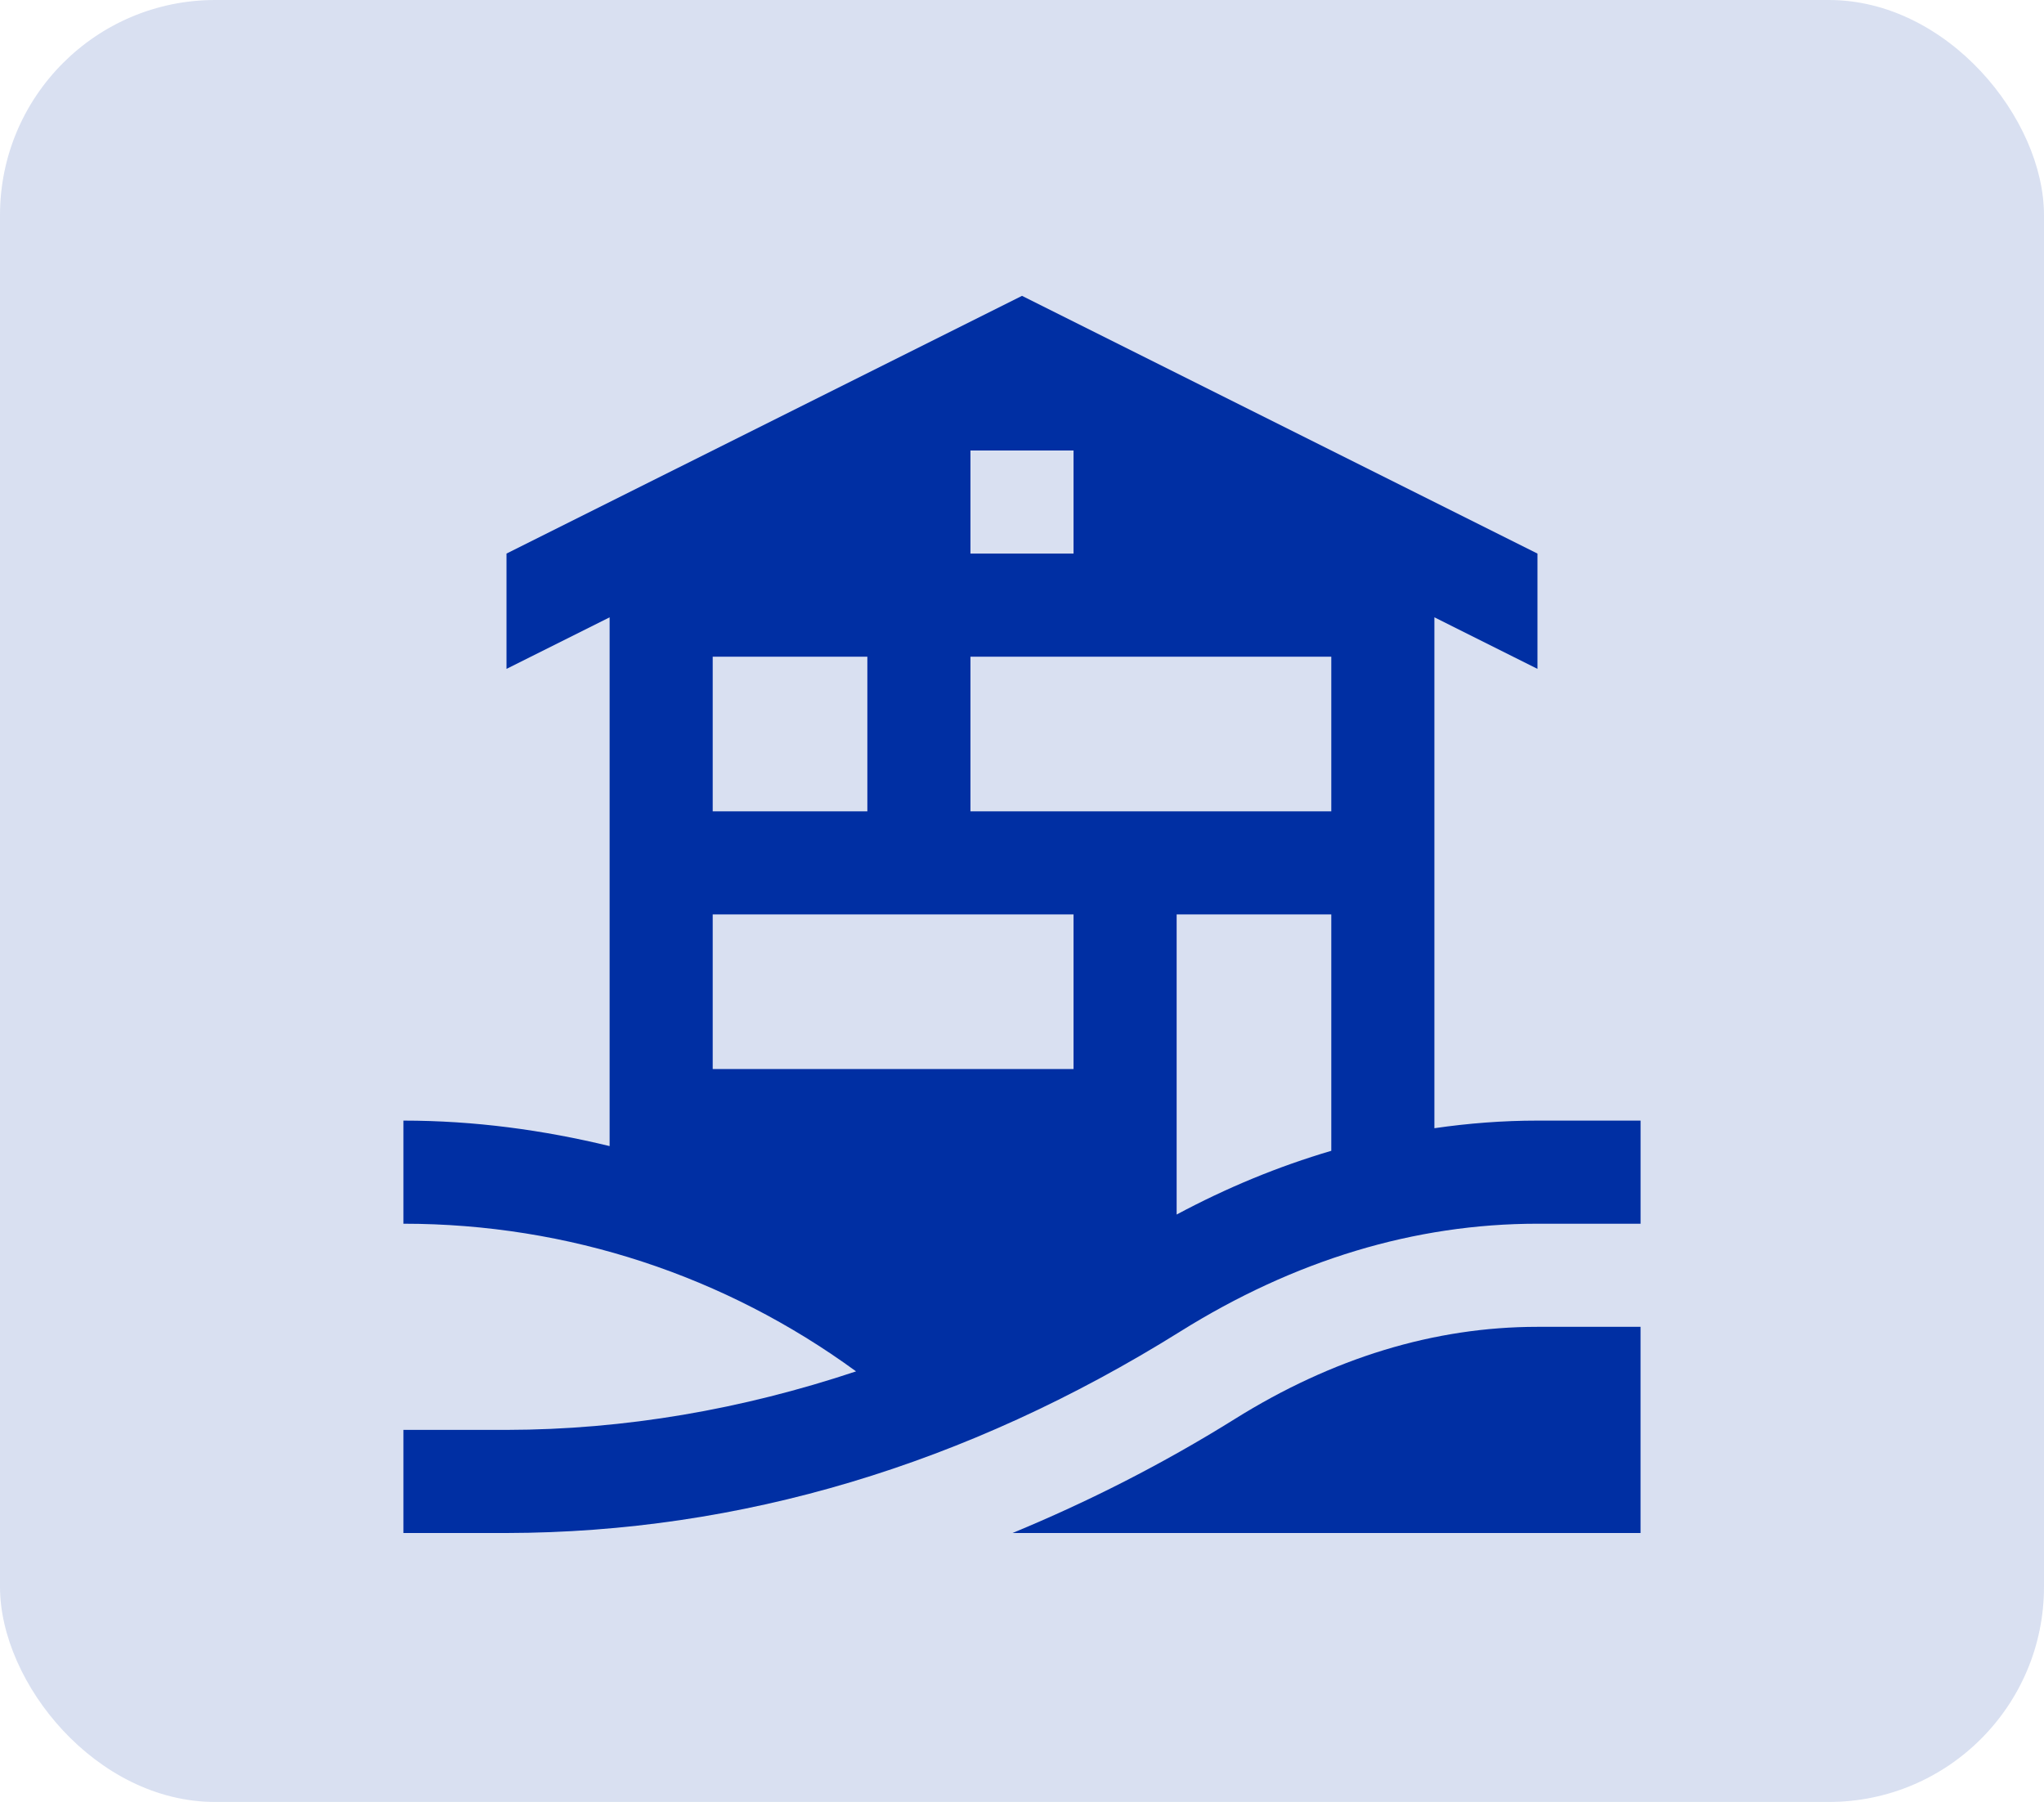 <svg width="76" height="67" viewBox="0 0 76 67" fill="none" xmlns="http://www.w3.org/2000/svg">
<rect width="76" height="67" rx="8" fill="#002FA3" fill-opacity="0.15"/>
<path d="M60.999 57V49.334H57.165C53.333 49.334 49.542 50.49 45.898 52.77C43.202 54.451 40.446 55.844 37.647 57H60.999Z" fill="#002FA3"/>
<path d="M57.166 41.666C55.873 41.666 54.594 41.766 53.334 41.949V22.953L57.166 24.87V20.583L38 11L18.833 20.583V24.87L22.667 22.953V42.614C20.203 42.017 17.646 41.666 15 41.666V45.5C21.135 45.5 26.963 47.437 31.83 50.99C27.592 52.403 23.239 53.159 18.833 53.166H15V57H18.841C27.519 56.983 35.937 54.468 43.866 49.519C48.13 46.852 52.605 45.5 57.166 45.5H61V41.666H57.166ZM36.083 16.75H39.916V20.583H36.083V16.75ZM26.5 24.417H32.25V30.167H26.5V24.417ZM39.916 39.75H26.5V34H39.916V39.75ZM49.5 42.789C47.527 43.37 45.607 44.164 43.75 45.159V34H49.5V42.789ZM49.5 30.167H36.083V24.417H49.5V30.167Z" fill="#002FA3"/>
</svg>

